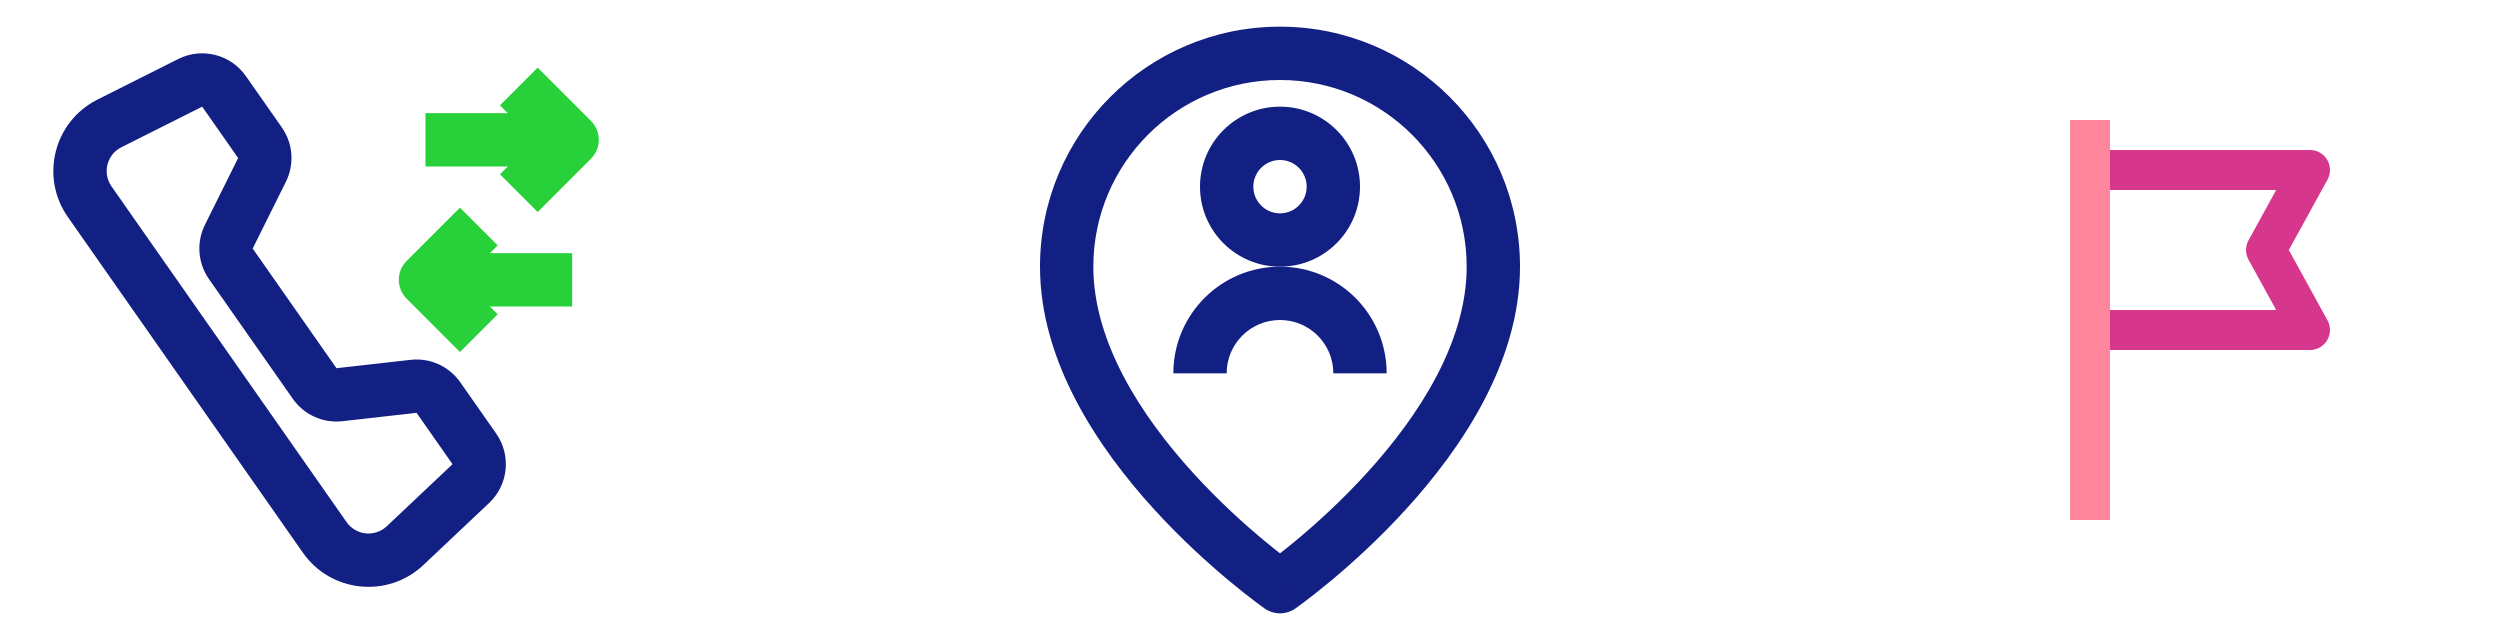 <svg width="125" height="32" viewBox="0 0 125 32" fill="none" xmlns="http://www.w3.org/2000/svg">
<path fill-rule="evenodd" clip-rule="evenodd" d="M8.912 2.95C10.095 2.356 11.534 2.72 12.293 3.804L14.092 6.372C14.652 7.172 14.73 8.214 14.295 9.089L12.634 12.427L16.824 18.41L20.529 17.992C21.499 17.882 22.452 18.312 23.012 19.112L24.811 21.68C25.57 22.764 25.419 24.241 24.456 25.149L21.168 28.252C19.393 29.926 16.546 29.635 15.146 27.637L3.391 10.848C1.991 8.849 2.692 6.074 4.872 4.979L8.912 2.95ZM10.109 5.333L6.069 7.362C5.342 7.727 5.108 8.652 5.575 9.319L17.33 26.107C17.797 26.773 18.746 26.87 19.338 26.312L22.626 23.209L20.828 20.642L17.123 21.06C16.153 21.17 15.2 20.74 14.64 19.94L10.45 13.957C9.89 13.156 9.812 12.114 10.247 11.239L11.907 7.901L12.93 8.41L11.907 7.901L10.109 5.333Z" fill="#132083"/>
<path fill-rule="evenodd" clip-rule="evenodd" d="M27.94 5.658H21.273V8.325H27.94V5.658Z" fill="#28D139"/>
<path fill-rule="evenodd" clip-rule="evenodd" d="M29.55 7.934C30.07 7.414 30.07 6.569 29.55 6.049L26.883 3.382L24.997 5.268L26.721 6.992L24.997 8.715L26.883 10.601L29.55 7.934Z" fill="#28D139"/>
<path fill-rule="evenodd" clip-rule="evenodd" d="M21.94 15.325H28.607V12.658H21.94V15.325Z" fill="#28D139"/>
<path fill-rule="evenodd" clip-rule="evenodd" d="M20.331 13.049C19.81 13.57 19.81 14.414 20.331 14.934L22.997 17.601L24.883 15.716L23.159 13.992L24.883 12.268L22.997 10.382L20.331 13.049Z" fill="#28D139"/>
<path fill-rule="evenodd" clip-rule="evenodd" d="M64 4C58.845 4 54.667 8.179 54.667 13.333C54.667 17.094 57.04 20.774 59.653 23.645C60.934 25.053 62.219 26.208 63.186 27.012C63.494 27.268 63.769 27.488 64 27.668C64.231 27.488 64.506 27.268 64.814 27.012C65.781 26.208 67.066 25.053 68.347 23.645C70.96 20.774 73.333 17.094 73.333 13.333C73.333 8.179 69.155 4 64 4ZM64 29.333C63.237 30.427 63.237 30.427 63.236 30.426L63.233 30.424L63.225 30.418L63.197 30.399C63.174 30.382 63.14 30.358 63.098 30.328C63.013 30.266 62.892 30.177 62.738 30.061C62.432 29.83 61.999 29.493 61.481 29.062C60.447 28.203 59.066 26.962 57.681 25.44C54.96 22.45 52 18.13 52 13.333C52 6.706 57.373 1.333 64 1.333C70.627 1.333 76 6.706 76 13.333C76 18.13 73.04 22.45 70.32 25.44C68.934 26.962 67.553 28.203 66.519 29.062C66.001 29.493 65.568 29.83 65.262 30.061C65.109 30.177 64.987 30.266 64.902 30.328C64.86 30.358 64.826 30.382 64.803 30.399L64.775 30.418L64.767 30.424L64.765 30.426C64.764 30.426 64.763 30.427 64 29.333ZM64 29.333L64.763 30.427C64.305 30.747 63.695 30.746 63.236 30.426L64 29.333Z" fill="#132083"/>
<path fill-rule="evenodd" clip-rule="evenodd" d="M64 8C63.264 8 62.667 8.597 62.667 9.333C62.667 10.07 63.264 10.667 64 10.667C64.736 10.667 65.333 10.07 65.333 9.333C65.333 8.597 64.736 8 64 8ZM60 9.333C60 7.124 61.791 5.333 64 5.333C66.209 5.333 68 7.124 68 9.333C68 11.543 66.209 13.333 64 13.333C61.791 13.333 60 11.543 60 9.333Z" fill="#132083"/>
<path fill-rule="evenodd" clip-rule="evenodd" d="M64 16C62.527 16 61.333 17.194 61.333 18.667H58.667C58.667 15.721 61.055 13.333 64 13.333C66.946 13.333 69.333 15.721 69.333 18.667H66.667C66.667 17.194 65.473 16 64 16Z" fill="#132083"/>
<path fill-rule="evenodd" clip-rule="evenodd" d="M116.361 17.009C116.181 17.313 115.854 17.5 115.5 17.5H104.5C103.948 17.5 103.5 17.052 103.5 16.5V8.5C103.5 7.948 103.948 7.5 104.5 7.5H115.5C115.854 7.5 116.181 7.687 116.361 7.991C116.541 8.295 116.547 8.672 116.376 8.982L114.441 12.5L116.376 16.018C116.547 16.328 116.541 16.705 116.361 17.009ZM113.809 15.5L112.424 12.982C112.259 12.682 112.259 12.318 112.424 12.018L113.809 9.5H105.5V15.5H113.809Z" fill="#D6378D"/>
<path fill-rule="evenodd" clip-rule="evenodd" d="M105.5 6V26H103.5V6H105.5Z" fill="#FF869C"/>
</svg>
